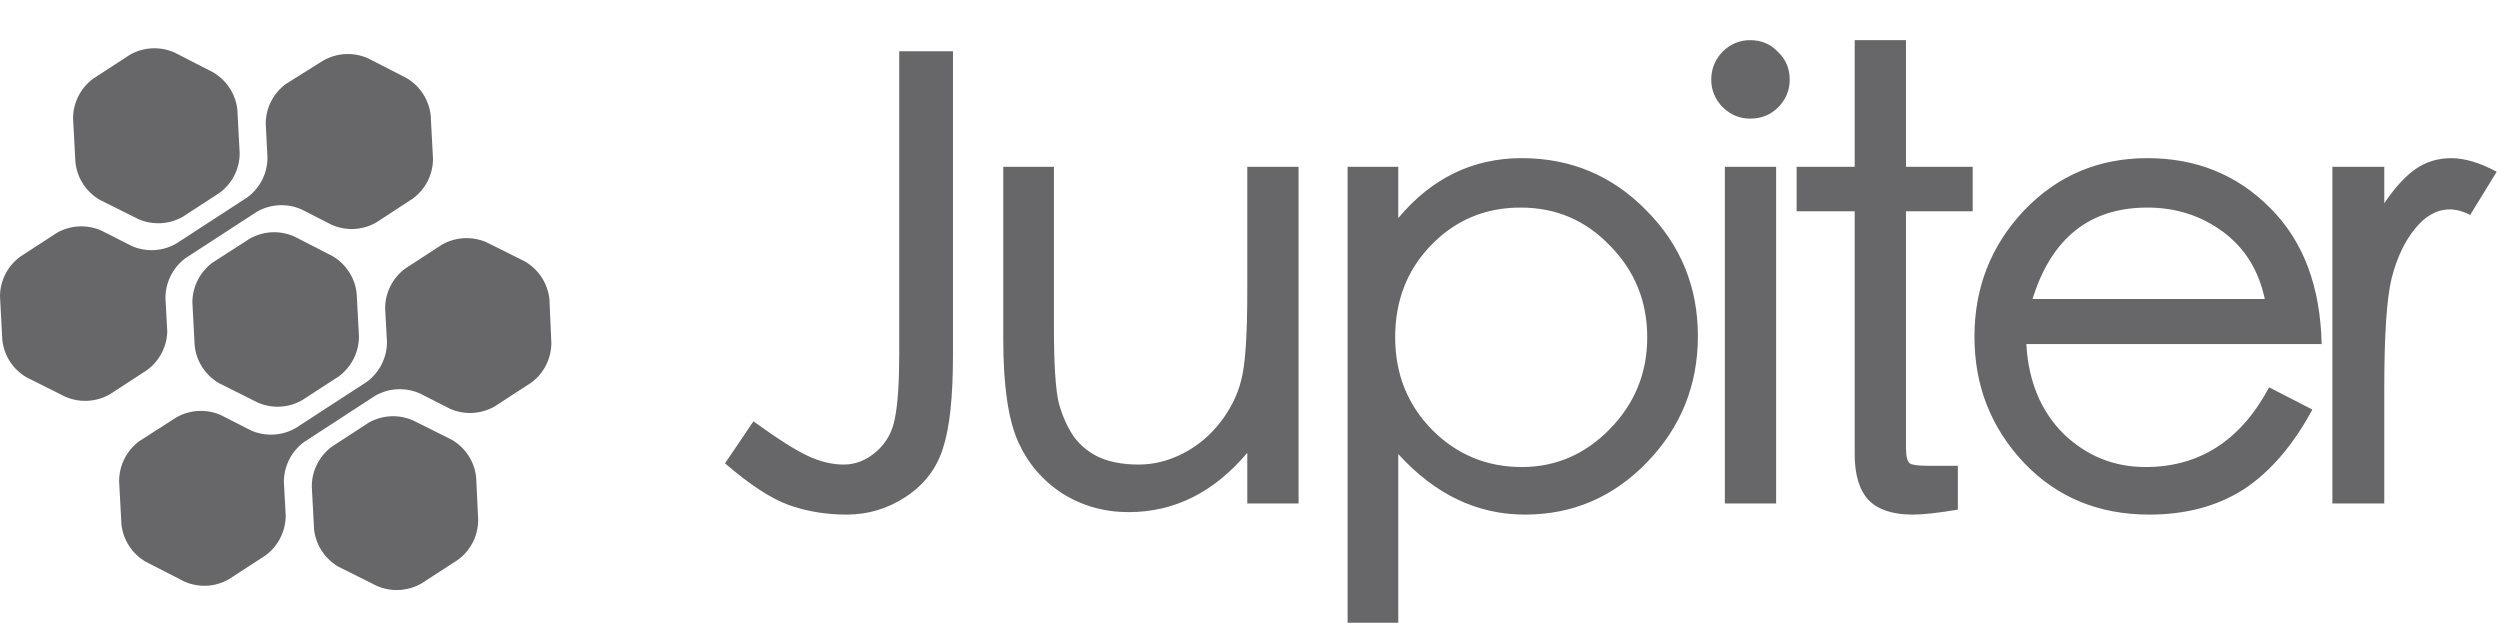 <svg width="259" height="66" viewBox="0 0 259 66" fill="none" xmlns="http://www.w3.org/2000/svg">
<path d="M10.33 20.698L14.33 22.698C15.066 23.02 15.867 23.165 16.67 23.122C17.472 23.078 18.253 22.848 18.95 22.448L22.73 19.988C23.38 19.516 23.91 18.897 24.275 18.181C24.64 17.465 24.83 16.672 24.83 15.868L24.59 11.358C24.502 10.561 24.229 9.795 23.791 9.123C23.353 8.451 22.764 7.891 22.07 7.488L18.07 5.438C17.335 5.113 16.534 4.965 15.731 5.007C14.929 5.049 14.147 5.279 13.45 5.678L9.67 8.138C9.021 8.612 8.492 9.231 8.127 9.947C7.762 10.663 7.571 11.455 7.57 12.258L7.81 16.768C7.888 17.577 8.157 18.355 8.595 19.038C9.033 19.721 9.628 20.291 10.33 20.698Z" fill="#676668"/>
<path d="M34.46 26.538L30.46 24.488C29.725 24.167 28.926 24.022 28.125 24.066C27.325 24.109 26.545 24.34 25.85 24.738L22.03 27.198C21.383 27.674 20.856 28.294 20.491 29.01C20.127 29.725 19.934 30.516 19.93 31.319L20.17 35.828C20.258 36.626 20.531 37.392 20.969 38.064C21.407 38.736 21.996 39.296 22.69 39.699L26.69 41.699C27.423 42.024 28.223 42.172 29.024 42.13C29.825 42.088 30.605 41.858 31.3 41.459L35.09 38.998C35.737 38.521 36.264 37.899 36.628 37.182C36.993 36.465 37.185 35.673 37.19 34.868L36.95 30.369C36.858 29.581 36.586 28.826 36.154 28.162C35.722 27.497 35.142 26.942 34.46 26.538Z" fill="#676668"/>
<path d="M46.8 45.559L42.8 43.559C42.065 43.233 41.264 43.085 40.461 43.127C39.659 43.169 38.877 43.399 38.18 43.799L34.4 46.259C33.752 46.733 33.224 47.353 32.86 48.069C32.495 48.784 32.303 49.575 32.3 50.379L32.54 54.889C32.636 55.673 32.911 56.425 33.345 57.086C33.778 57.746 34.359 58.298 35.04 58.699L39.04 60.699C39.776 61.02 40.578 61.165 41.38 61.122C42.182 61.078 42.963 60.848 43.66 60.449L47.45 57.989C48.098 57.514 48.624 56.894 48.987 56.178C49.35 55.462 49.54 54.671 49.54 53.869L49.33 49.439C49.244 48.638 48.97 47.87 48.53 47.195C48.09 46.521 47.498 45.96 46.8 45.559Z" fill="#676668"/>
<path d="M17.33 34.358L17.14 30.848C17.145 30.045 17.337 29.255 17.702 28.539C18.066 27.824 18.593 27.204 19.24 26.728L26.61 21.938C27.305 21.539 28.085 21.309 28.885 21.265C29.686 21.222 30.485 21.367 31.22 21.688L34.36 23.288C35.095 23.614 35.896 23.762 36.699 23.72C37.501 23.678 38.283 23.448 38.98 23.048L42.76 20.578C43.409 20.104 43.937 19.485 44.302 18.769C44.666 18.053 44.858 17.262 44.86 16.458L44.62 11.958C44.534 11.159 44.261 10.391 43.823 9.717C43.385 9.043 42.795 8.482 42.1 8.078L38.1 6.028C37.364 5.707 36.563 5.562 35.76 5.605C34.958 5.649 34.177 5.879 33.48 6.278L29.62 8.698C28.973 9.173 28.446 9.793 28.083 10.509C27.72 11.224 27.53 12.016 27.53 12.818L27.71 16.328C27.71 17.131 27.52 17.922 27.157 18.638C26.794 19.354 26.267 19.974 25.62 20.448L18.25 25.238C17.553 25.638 16.771 25.868 15.969 25.91C15.166 25.951 14.365 25.804 13.63 25.478L10.5 23.888C9.765 23.563 8.964 23.415 8.161 23.457C7.359 23.498 6.577 23.728 5.88 24.128L2.1 26.588C1.451 27.061 0.922 27.681 0.557 28.397C0.192 29.113 0.002 29.905 0 30.708L0.24 35.218C0.325 36.018 0.598 36.786 1.036 37.46C1.474 38.134 2.064 38.695 2.76 39.098L6.76 41.098C7.496 41.42 8.297 41.565 9.1 41.521C9.902 41.478 10.683 41.247 11.38 40.848L15.16 38.388C15.81 37.931 16.344 37.329 16.72 36.629C17.097 35.93 17.306 35.152 17.33 34.358Z" fill="#676668"/>
<path d="M56.92 30.978C56.831 30.18 56.557 29.414 56.119 28.74C55.682 28.067 55.093 27.504 54.4 27.098L50.4 25.098C49.664 24.778 48.862 24.633 48.06 24.677C47.258 24.72 46.477 24.95 45.78 25.348L42 27.808C41.352 28.283 40.824 28.903 40.459 29.618C40.095 30.334 39.903 31.125 39.9 31.928L40.09 35.448C40.087 36.252 39.895 37.043 39.531 37.758C39.166 38.474 38.638 39.094 37.99 39.568L30.63 44.348C29.933 44.748 29.152 44.978 28.35 45.021C27.547 45.065 26.746 44.92 26.01 44.598L22.87 42.998C22.136 42.677 21.336 42.532 20.535 42.575C19.735 42.619 18.956 42.849 18.26 43.248L14.44 45.698C13.793 46.174 13.266 46.794 12.902 47.509C12.537 48.225 12.345 49.015 12.34 49.818L12.58 54.328C12.668 55.126 12.941 55.891 13.379 56.564C13.817 57.236 14.406 57.796 15.1 58.198L19.1 60.248C19.833 60.574 20.633 60.721 21.434 60.68C22.235 60.638 23.015 60.408 23.71 60.008L27.5 57.548C28.146 57.072 28.673 56.452 29.037 55.737C29.402 55.022 29.595 54.231 29.6 53.428L29.41 49.908C29.412 49.105 29.604 48.313 29.968 47.598C30.333 46.882 30.861 46.262 31.51 45.788L38.87 40.998C39.567 40.599 40.349 40.368 41.151 40.327C41.954 40.285 42.755 40.433 43.49 40.758L46.62 42.348C47.355 42.674 48.156 42.822 48.959 42.78C49.761 42.738 50.543 42.508 51.24 42.108L55.03 39.648C55.677 39.173 56.203 38.553 56.566 37.837C56.929 37.122 57.119 36.331 57.12 35.528L56.92 30.978Z" fill="#676668"/>
<path d="M98.728 36.8C98.728 41.109 98.387 44.309 97.704 46.4C97.064 48.491 95.784 50.176 93.864 51.456C91.987 52.693 89.939 53.312 87.72 53.312C85.544 53.312 83.517 52.971 81.64 52.288C79.805 51.605 77.629 50.176 75.112 48L78.056 43.648C80.531 45.44 82.408 46.635 83.688 47.232C84.968 47.829 86.205 48.128 87.4 48.128C88.637 48.128 89.768 47.68 90.792 46.784C91.816 45.888 92.456 44.736 92.712 43.328C93.011 41.877 93.16 39.637 93.16 36.608V5.312H98.728V36.8ZM134.531 52.16H129.219V46.912C125.763 51.008 121.667 53.056 116.931 53.056C114.414 53.056 112.131 52.416 110.083 51.136C108.035 49.813 106.499 48.021 105.475 45.76C104.451 43.456 103.939 39.936 103.939 35.2V17.28H109.187V33.92C109.187 37.76 109.358 40.384 109.699 41.792C110.083 43.157 110.616 44.331 111.299 45.312C112.024 46.251 112.92 46.955 113.987 47.424C115.096 47.893 116.419 48.128 117.955 48.128C119.534 48.128 121.07 47.744 122.563 46.976C124.056 46.208 125.336 45.141 126.403 43.776C127.47 42.411 128.195 40.96 128.579 39.424C129.006 37.888 129.219 34.816 129.219 30.208V17.28H134.531V52.16ZM144.861 22.592C148.317 18.453 152.583 16.384 157.661 16.384C162.738 16.384 167.047 18.197 170.589 21.824C174.13 25.408 175.901 29.739 175.901 34.816C175.901 39.893 174.151 44.245 170.653 47.872C167.154 51.499 162.93 53.312 157.981 53.312C153.031 53.312 148.658 51.221 144.861 47.04V64.512H139.612V17.28H144.861V22.592ZM157.661 48.384C161.159 48.384 164.189 47.083 166.749 44.48C169.351 41.835 170.653 38.656 170.653 34.944C170.653 31.232 169.373 28.075 166.813 25.472C164.295 22.827 161.202 21.504 157.533 21.504C153.863 21.504 150.77 22.805 148.253 25.408C145.778 27.968 144.54 31.147 144.54 34.944C144.54 38.741 145.821 41.941 148.381 44.544C150.941 47.104 154.034 48.384 157.661 48.384ZM181.318 4.16C182.47 4.16 183.43 4.565 184.198 5.376C185.008 6.144 185.414 7.104 185.414 8.256C185.414 9.365 185.008 10.325 184.198 11.136C183.43 11.904 182.47 12.288 181.318 12.288C180.208 12.288 179.248 11.883 178.438 11.072C177.67 10.261 177.286 9.323 177.286 8.256C177.286 7.147 177.67 6.187 178.438 5.376C179.248 4.565 180.208 4.16 181.318 4.16ZM184.006 52.16H178.694V17.28H184.006V52.16ZM204.37 21.888H197.458V46.336C197.458 47.232 197.586 47.787 197.842 48C198.098 48.171 198.738 48.256 199.762 48.256H202.834V52.8C200.786 53.141 199.229 53.312 198.162 53.312C196.114 53.312 194.599 52.821 193.618 51.84C192.637 50.816 192.146 49.216 192.146 47.04V21.888H186.13V17.28H192.146V4.16H197.458V17.28H204.37V21.888ZM240.522 35.648H209.93C210.143 39.488 211.423 42.581 213.77 44.928C216.159 47.232 218.996 48.384 222.282 48.384C227.871 48.384 232.138 45.632 235.082 40.128L239.562 42.432C237.556 46.144 235.188 48.896 232.458 50.688C229.727 52.437 226.463 53.312 222.666 53.312C217.418 53.312 213.087 51.52 209.674 47.936C206.26 44.309 204.554 39.957 204.554 34.88C204.554 29.803 206.26 25.451 209.674 21.824C213.13 18.197 217.396 16.384 222.474 16.384C227.551 16.384 231.796 18.112 235.21 21.568C238.623 24.981 240.394 29.675 240.522 35.648ZM234.634 30.976C233.994 27.989 232.543 25.664 230.282 24C228.02 22.336 225.418 21.504 222.474 21.504C216.5 21.504 212.532 24.661 210.57 30.976H234.634ZM258.659 17.792L255.907 22.272C255.181 21.888 254.477 21.696 253.795 21.696C252.472 21.696 251.277 22.357 250.211 23.68C249.144 24.96 248.333 26.667 247.779 28.8C247.267 30.891 247.011 34.688 247.011 40.192V52.16H241.635V17.28H247.011V21.056C248.077 19.477 249.144 18.304 250.211 17.536C251.32 16.768 252.557 16.384 253.923 16.384C255.331 16.384 256.909 16.853 258.659 17.792Z" fill="#676668"/>
</svg>
